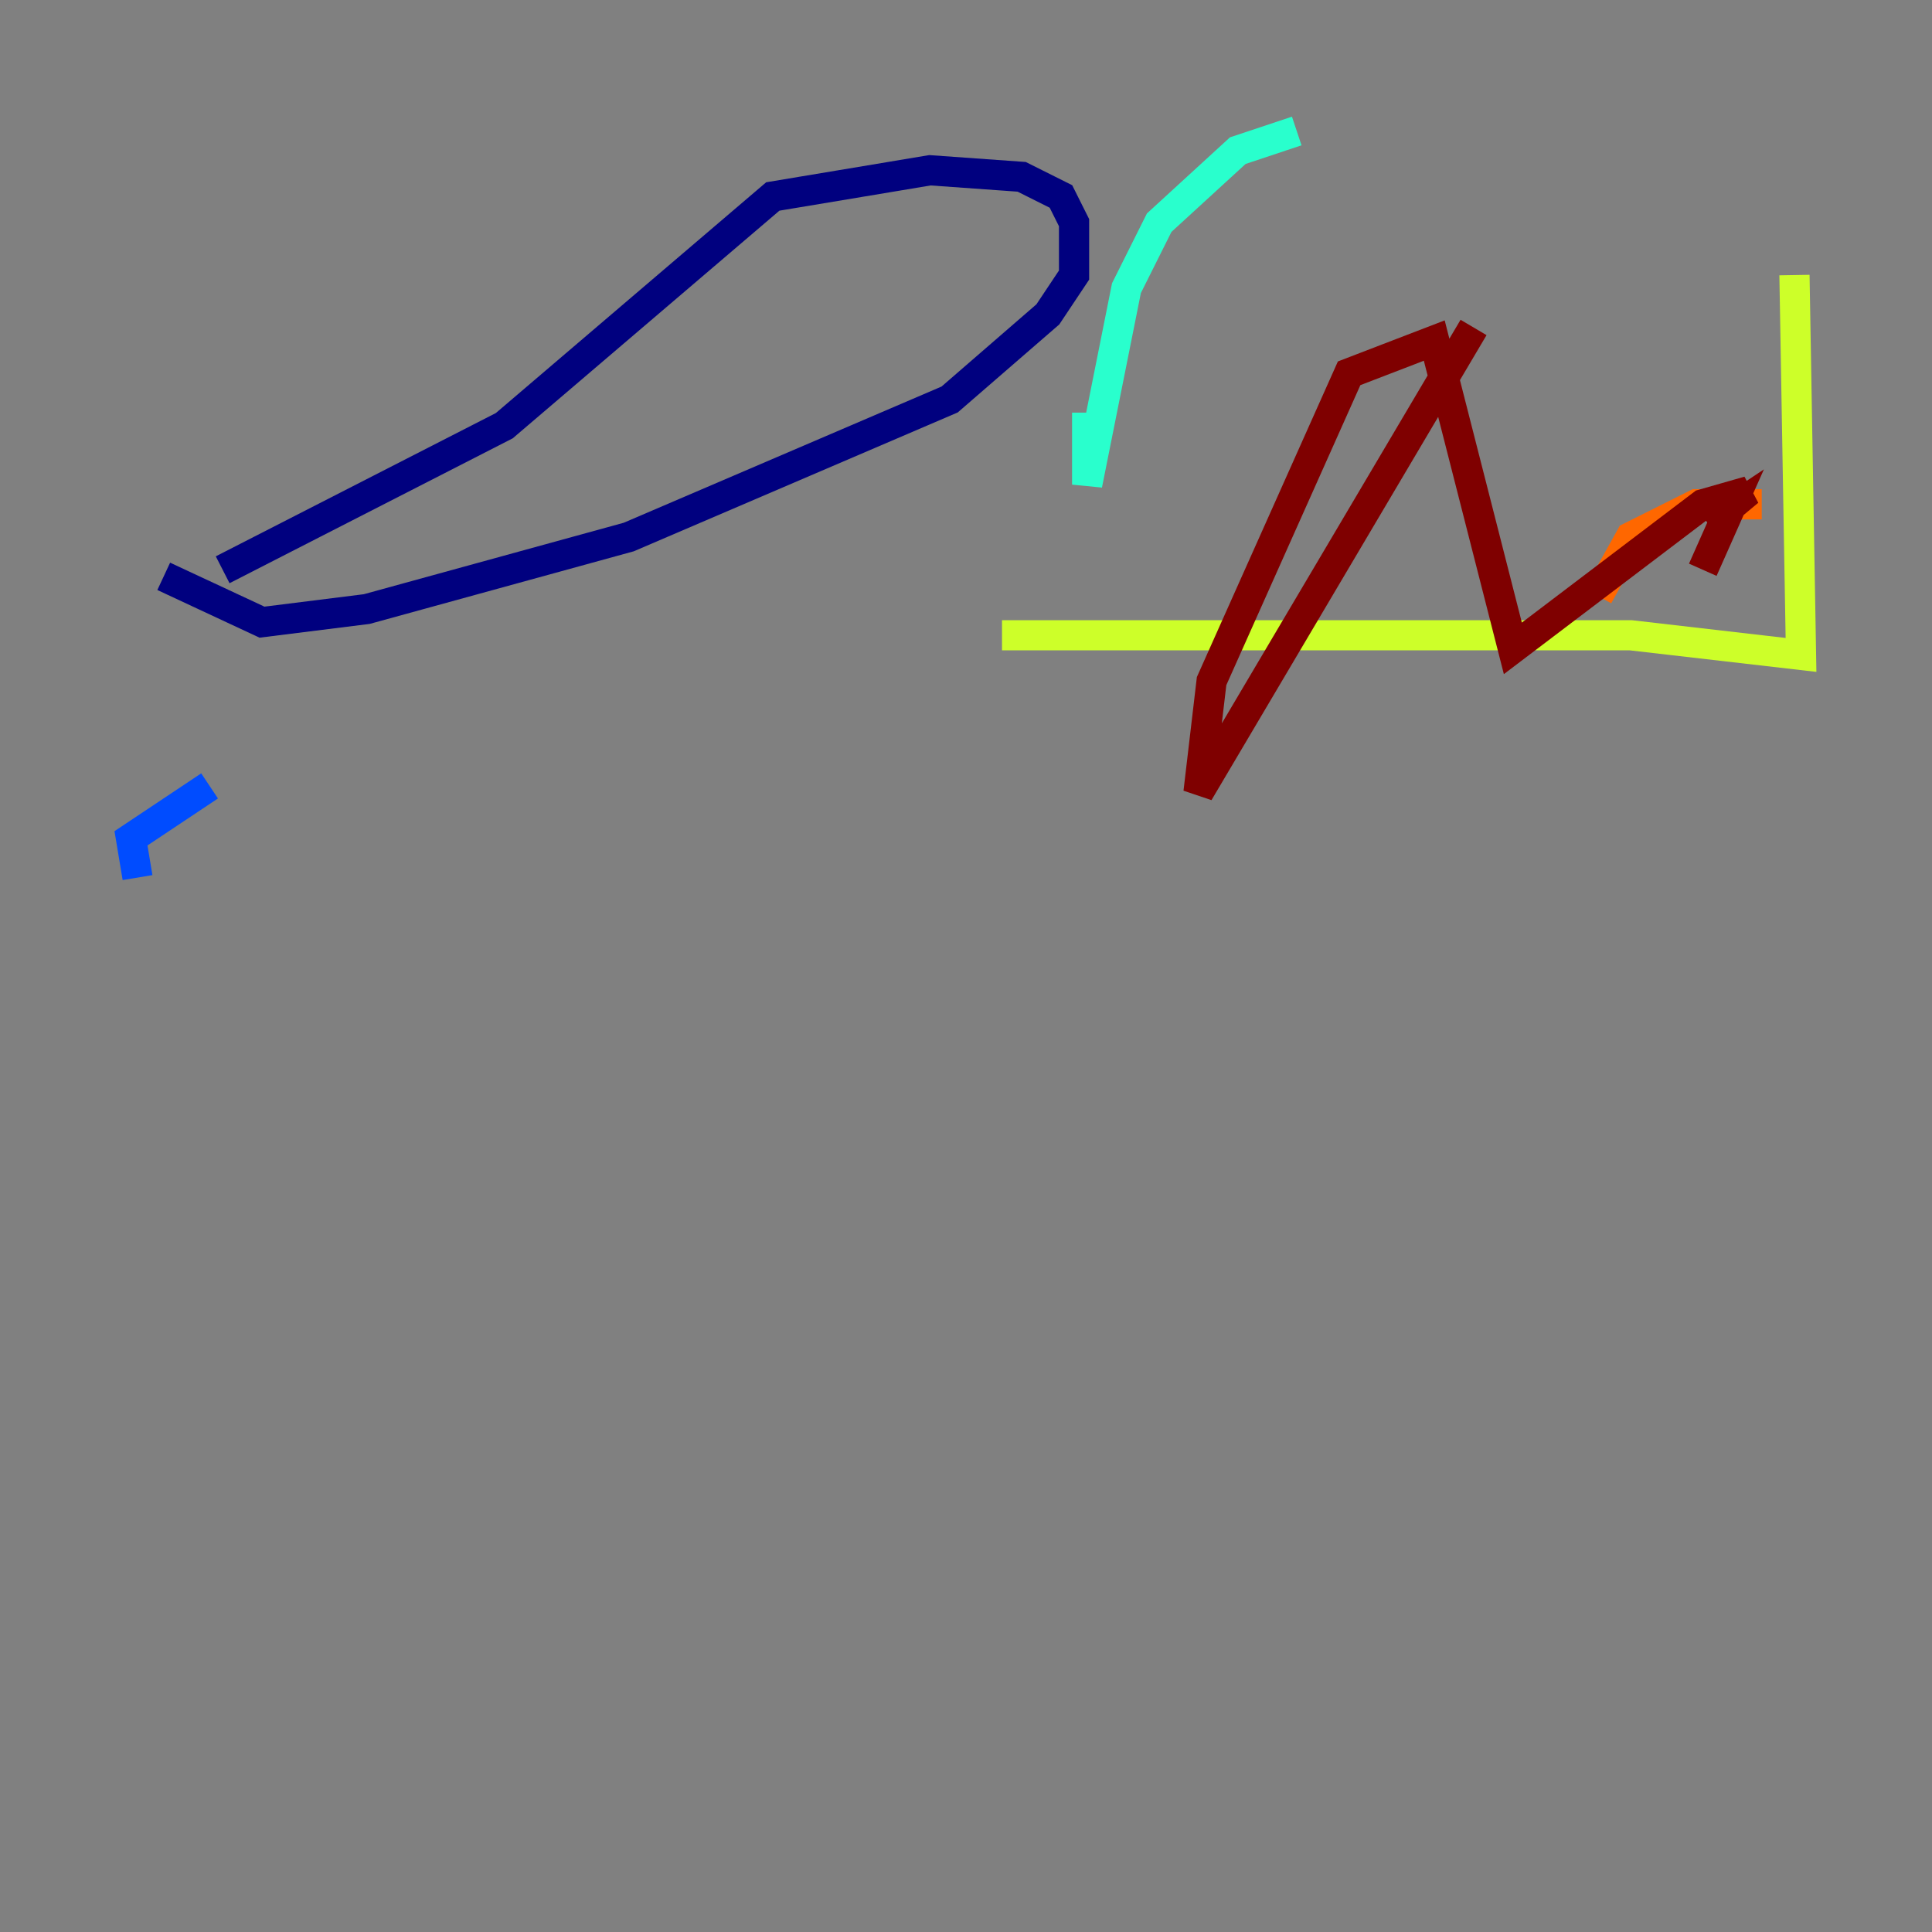 <?xml version="1.0" encoding="utf-8" ?>
<svg baseProfile="tiny" height="128" version="1.2" viewBox="0,0,128,128" width="128" xmlns="http://www.w3.org/2000/svg" xmlns:ev="http://www.w3.org/2001/xml-events" xmlns:xlink="http://www.w3.org/1999/xlink"><rect x="0" y="0" width="128" height="128" fill="#808080" stroke="none"/><defs /><polyline fill="none" points="14.752,37.749 33.41,28.203 51.2,13.017 61.614,11.281 67.688,11.715 70.291,13.017 71.159,14.752 71.159,18.224 69.424,20.827 62.915,26.468 41.654,35.58 24.298,40.352 17.356,41.22 10.848,38.183" stroke="#00007f" stroke-width="2" /><polyline fill="none" points="9.112,58.142 8.678,55.539 13.885,52.068" stroke="#004cff" stroke-width="2" /><polyline fill="none" points="85.912,8.678 82.007,9.98 76.8,14.752 74.63,19.091 72.027,32.108 72.027,27.336" stroke="#29ffcd" stroke-width="2" /><polyline fill="none" points="66.386,42.088 108.041,42.088 119.322,43.39 118.888,18.224" stroke="#cdff29" stroke-width="2" /><polyline fill="none" points="105.871,39.485 108.041,35.58 112.38,33.41 116.719,33.41" stroke="#ff6700" stroke-width="2" /><polyline fill="none" points="112.814,37.749 114.549,33.844 113.248,34.712 115.851,32.542 112.814,33.41 100.231,42.956 95.024,22.563 89.383,24.732 80.271,45.125 79.403,52.502 97.627,21.695" stroke="#7f0000" stroke-width="2" /></svg>